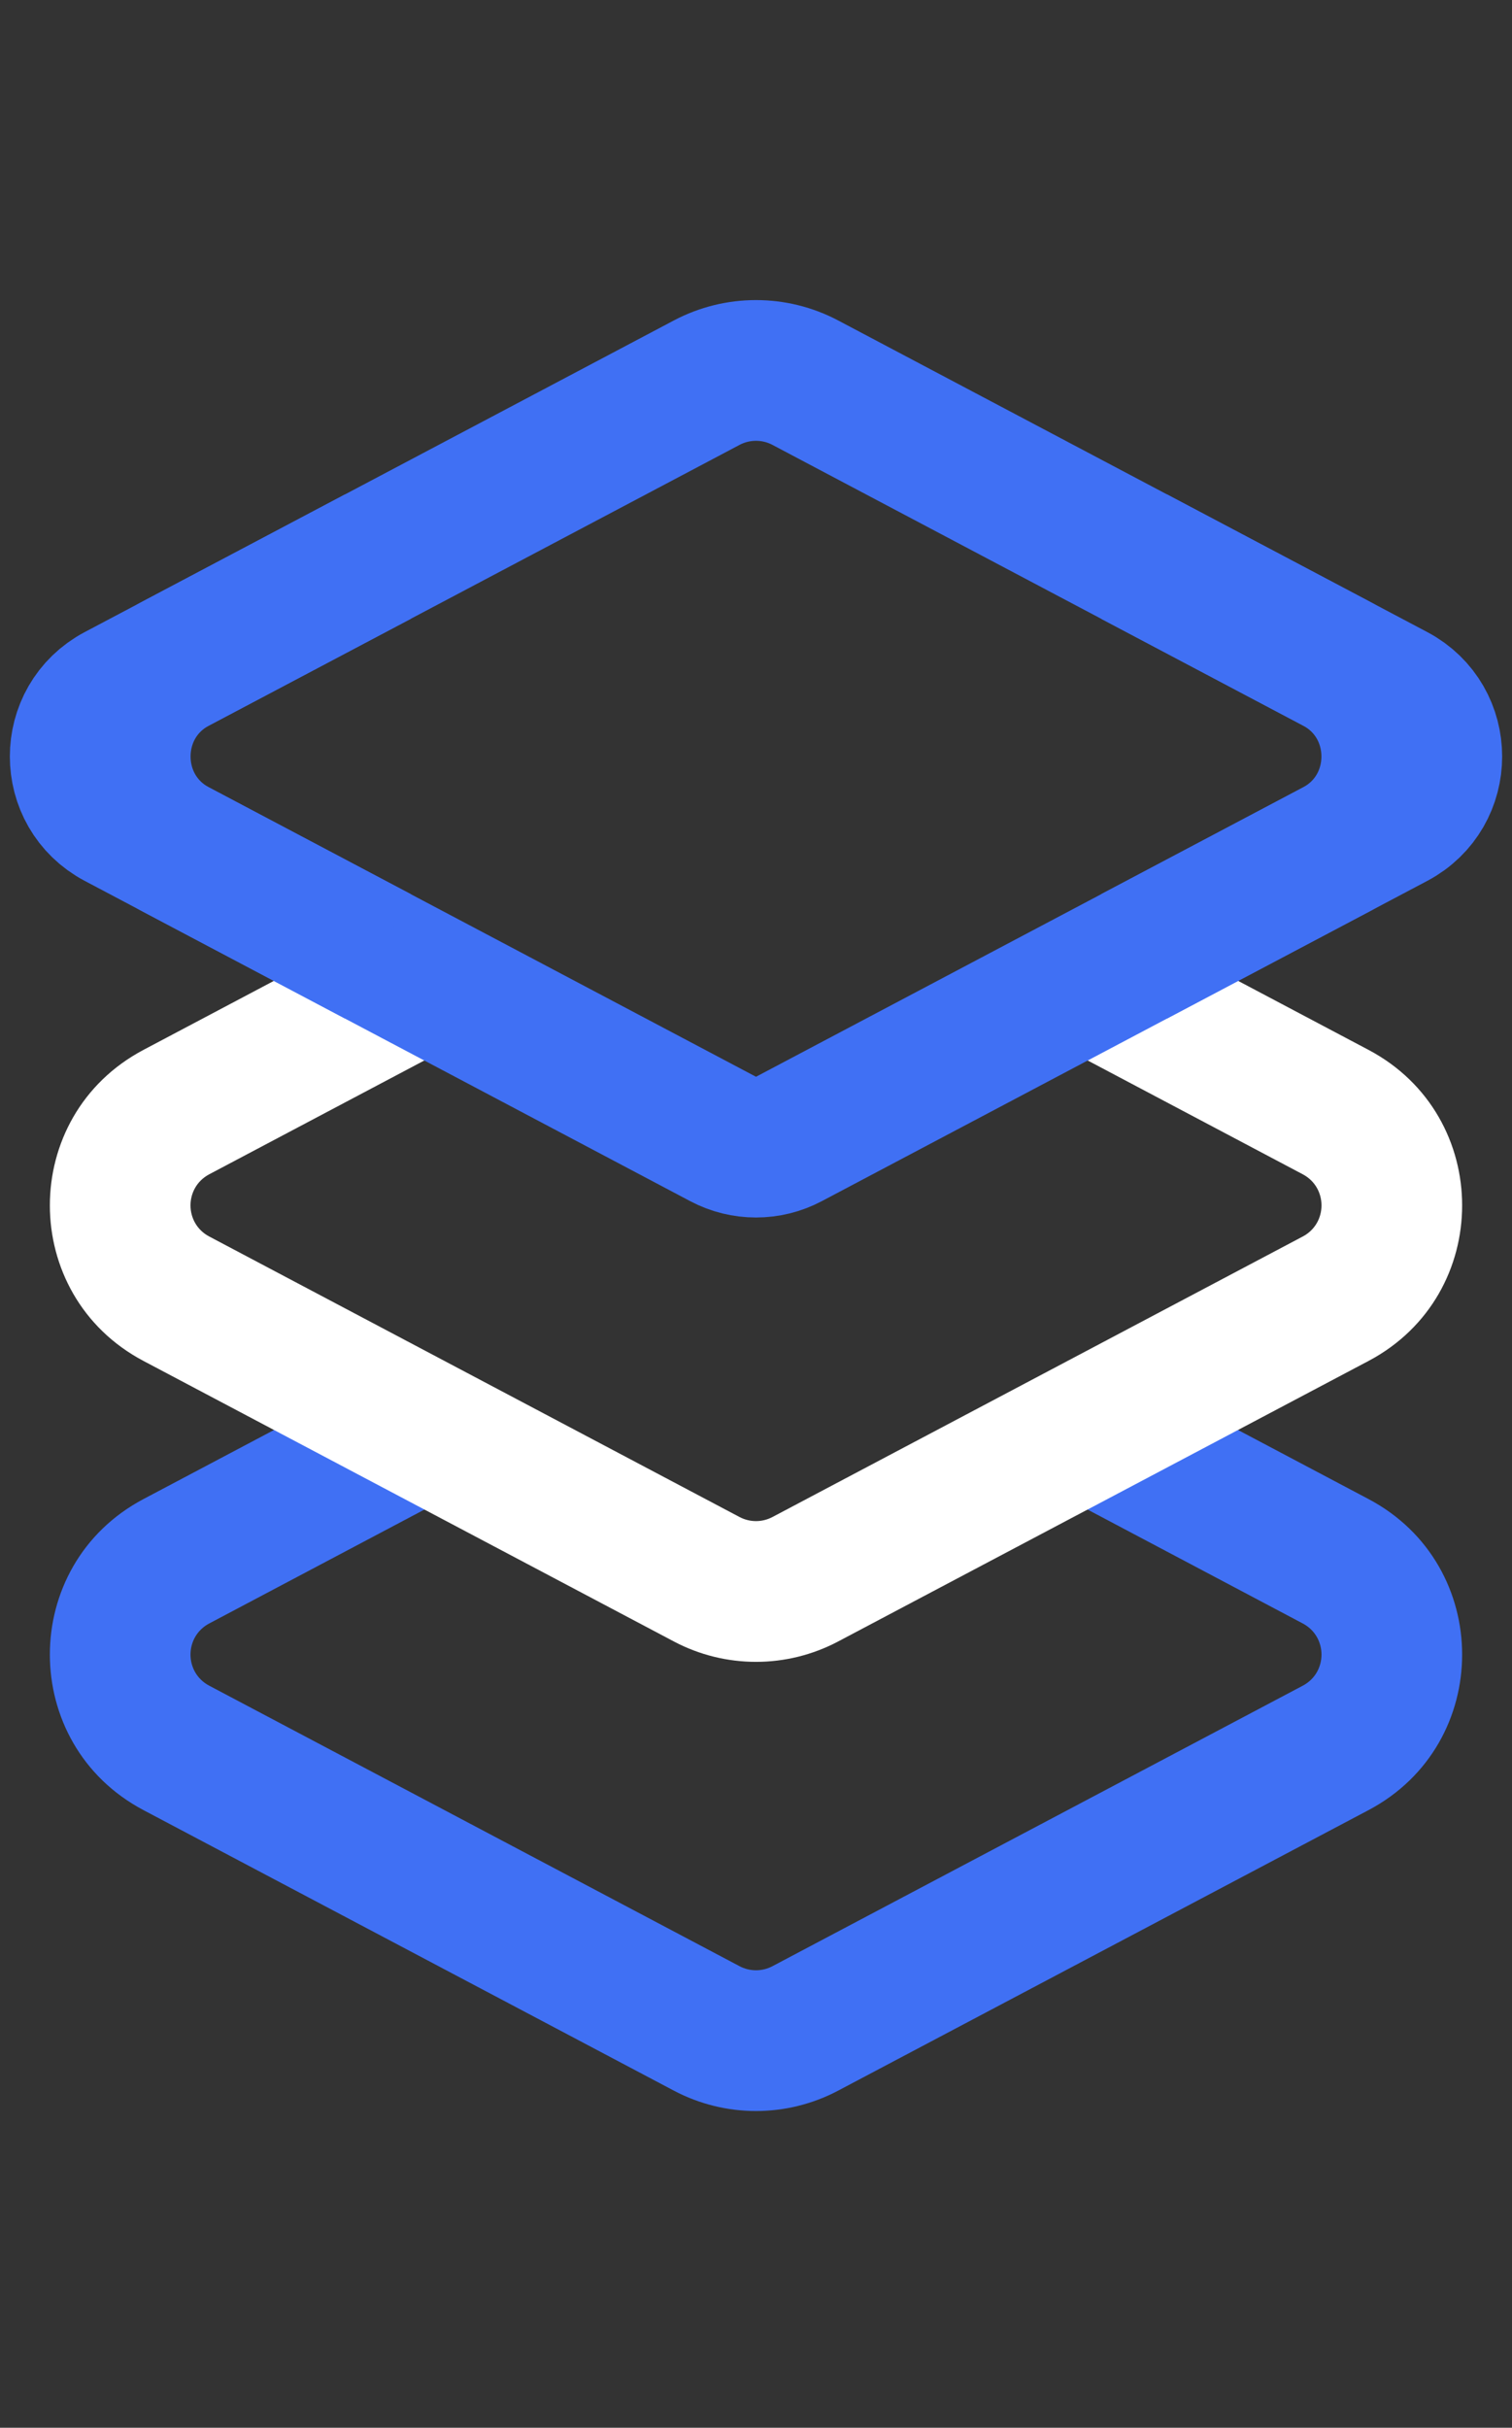 <svg width="43" height="69" viewBox="0 0 43 69" fill="none" xmlns="http://www.w3.org/2000/svg">
<rect x="0" y="0" width="43" height="69" fill="#333333" stroke="none"/>
<path d="M37.984 49.678L38.919 51.446L38.919 51.446L37.984 49.678ZM22.902 57.65L21.967 55.882L21.967 55.882L22.902 57.65ZM20.098 57.65L21.033 55.882L21.033 55.882L20.098 57.65ZM5.016 49.678L4.081 51.446L5.016 49.678ZM5.015 44.373L5.95 46.141L5.015 44.373ZM12.357 42.752C13.333 42.236 13.706 41.026 13.19 40.049C12.673 39.073 11.463 38.7 10.487 39.217L12.357 42.752ZM32.513 39.217C31.537 38.7 30.327 39.073 29.81 40.049C29.294 41.026 29.667 42.236 30.643 42.752L32.513 39.217ZM37.985 44.373L37.05 46.141L37.05 46.141L37.985 44.373ZM37.05 47.909L21.967 55.882L23.837 59.418L38.919 51.446L37.05 47.909ZM21.033 55.882L5.95 47.909L4.081 51.446L19.163 59.418L21.033 55.882ZM5.95 46.141L12.357 42.752L10.487 39.217L4.08 42.605L5.95 46.141ZM30.643 42.752L37.05 46.141L38.92 42.605L32.513 39.217L30.643 42.752ZM21.967 55.882C21.675 56.036 21.325 56.036 21.033 55.882L19.163 59.418C20.625 60.191 22.375 60.191 23.837 59.418L21.967 55.882ZM38.919 51.446C42.469 49.569 42.47 44.483 38.92 42.605L37.05 46.141C37.76 46.517 37.76 47.534 37.05 47.909L38.919 51.446ZM5.95 47.909C5.24 47.534 5.24 46.517 5.95 46.141L4.08 42.605C0.53 44.483 0.531 49.569 4.081 51.446L5.95 47.909Z" fill="#4070F4"/>
<path d="M37.984 36.911L37.049 35.143L37.049 35.143L37.984 36.911ZM22.902 44.884L21.967 43.116L21.967 43.116L22.902 44.884ZM20.098 44.884L21.033 43.116L21.033 43.116L20.098 44.884ZM5.016 36.911L4.081 38.68L4.081 38.68L5.016 36.911ZM5.015 31.607L4.08 29.839L4.08 29.839L5.015 31.607ZM12.357 29.987C13.333 29.47 13.706 28.26 13.19 27.284C12.673 26.307 11.463 25.934 10.487 26.451L12.357 29.987ZM32.513 26.451C31.537 25.934 30.327 26.307 29.81 27.284C29.294 28.26 29.667 29.47 30.643 29.987L32.513 26.451ZM37.985 31.607L37.05 33.375L37.985 31.607ZM37.049 35.143L21.967 43.116L23.837 46.652L38.919 38.68L37.049 35.143ZM21.033 43.116L5.951 35.143L4.081 38.68L19.163 46.652L21.033 43.116ZM5.95 33.375L12.357 29.987L10.487 26.451L4.08 29.839L5.95 33.375ZM30.643 29.987L37.05 33.375L38.92 29.839L32.513 26.451L30.643 29.987ZM21.967 43.116C21.675 43.27 21.325 43.27 21.033 43.116L19.163 46.652C20.625 47.425 22.375 47.425 23.837 46.652L21.967 43.116ZM38.919 38.68C42.469 36.803 42.47 31.717 38.92 29.839L37.05 33.375C37.76 33.751 37.76 34.768 37.049 35.143L38.919 38.68ZM5.951 35.143C5.24 34.768 5.24 33.751 5.95 33.375L4.08 29.839C0.53 31.717 0.531 36.803 4.081 38.68L5.951 35.143Z" fill="white"/>
<path d="M10.75 15.818L3.345 19.732C1.925 20.483 1.925 22.517 3.345 23.268L20.565 32.371C21.15 32.68 21.85 32.68 22.435 32.371L39.655 23.268C41.075 22.517 41.075 20.483 39.655 19.732L32.25 15.818" stroke="#4070F4" stroke-width="4"/>
<path d="M10.75 27.182L5.018 24.152C2.887 23.026 2.887 19.974 5.018 18.848L20.098 10.876C20.975 10.413 22.025 10.413 22.902 10.876L37.982 18.848C40.113 19.974 40.113 23.026 37.982 24.152L32.25 27.182" stroke="#4070F4" stroke-width="4"/>
</svg>
